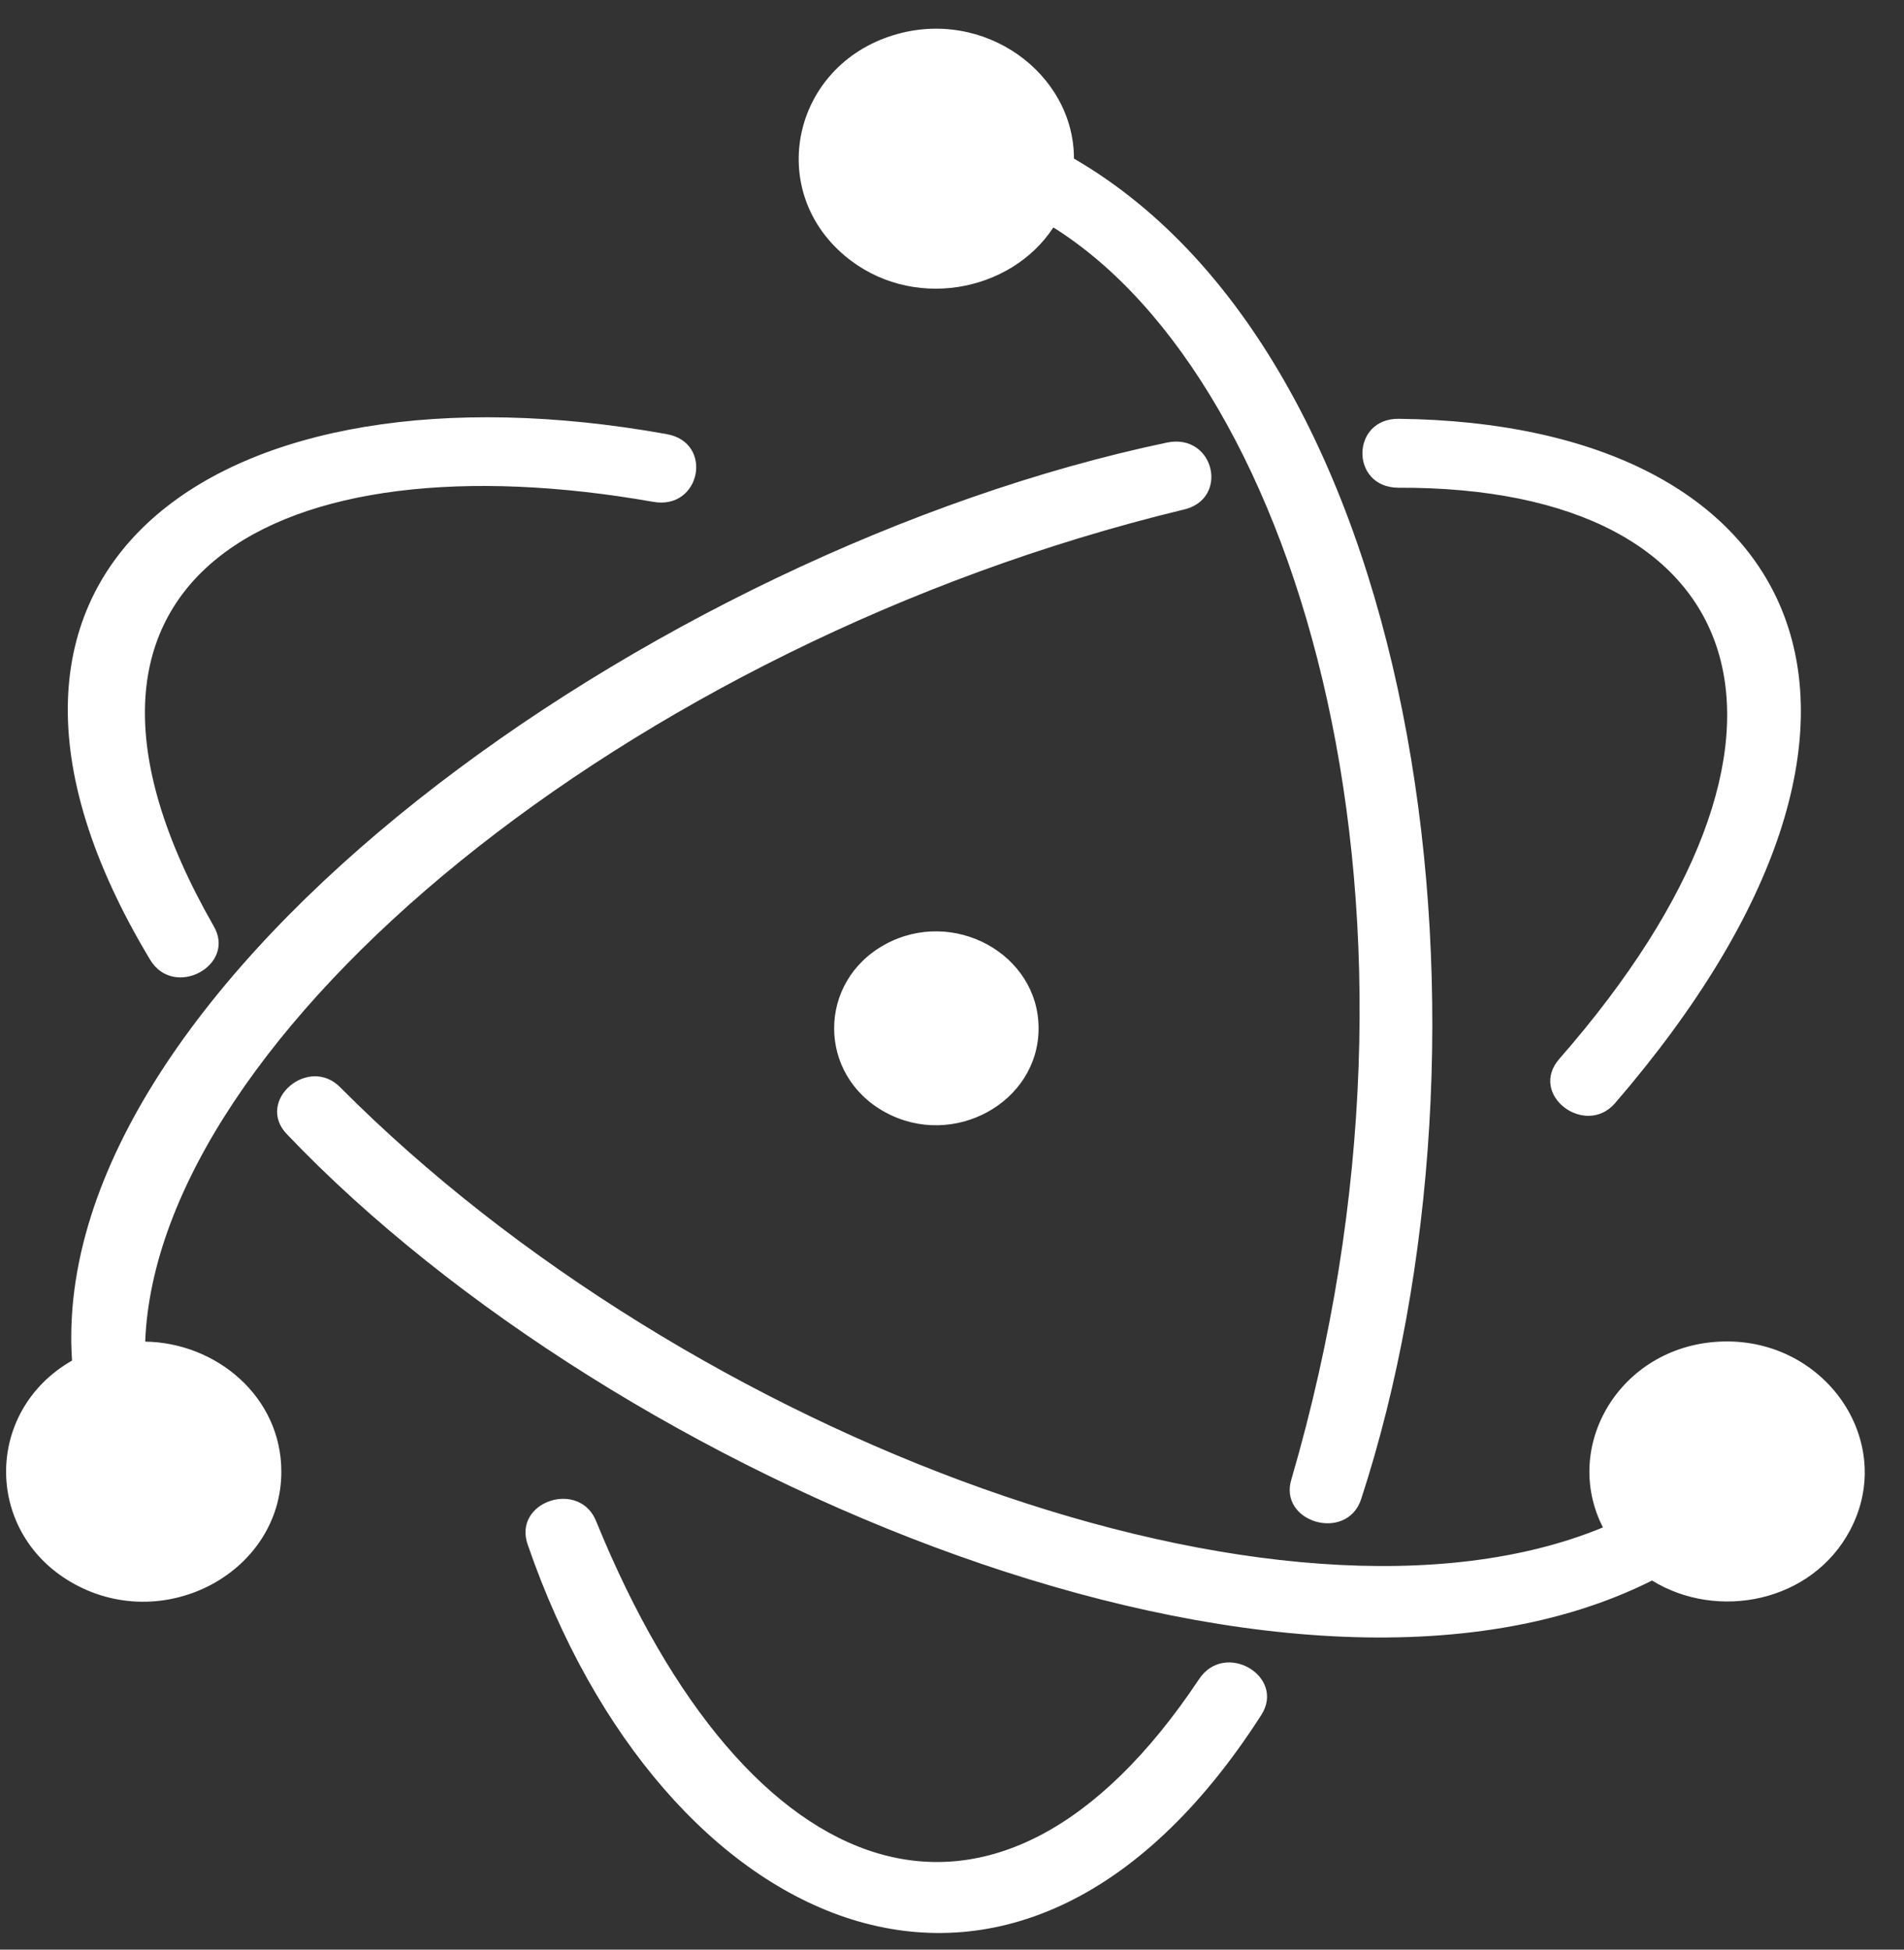 <svg width="42" height="43" viewBox="0 0 42 43" fill="none" xmlns="http://www.w3.org/2000/svg">
<rect x="0" y="0" width="42" height="43" fill="#333333" stroke="none"/>
<path d="M14.704 9.574C15.75 9.757 15.459 11.252 14.413 11.069C6.119 9.607 0.308 12.716 4.707 20.414C5.233 21.288 3.838 22.043 3.312 21.168C-1.926 12.465 4.867 7.807 14.704 9.574ZM35.623 24.335C43.038 15.736 39.772 9.341 30.857 9.237C29.798 9.224 29.779 10.744 30.838 10.757C38.729 10.725 40.606 16.262 34.395 23.356C33.71 24.145 34.964 25.086 35.623 24.335ZM27.824 37.823C28.366 36.97 27.016 36.175 26.448 37.037C21.962 43.77 16.479 41.696 13.161 33.577C12.802 32.61 11.287 33.116 11.646 34.083C14.582 42.587 22.367 46.334 27.824 37.823ZM22.91 22.68C22.91 21.039 21.025 20.009 19.525 20.829C18.025 21.649 18.025 23.71 19.525 24.53C21.025 25.351 22.91 24.32 22.91 22.68ZM3.203 29.59C3.464 22.832 13.843 14.213 26.083 11.246C27.134 11.03 26.794 9.544 25.742 9.761C14.437 12.135 1.025 21.666 1.589 30.008C-0.37 31.129 -0.35 33.852 1.649 34.941C3.669 36.041 6.206 34.658 6.206 32.458C6.206 30.805 4.773 29.613 3.203 29.59ZM36.442 34.859C37.885 35.749 39.972 35.342 40.814 33.743C41.851 31.776 40.234 29.464 37.91 29.591C35.728 29.711 34.443 31.899 35.359 33.688C28.31 36.597 15.216 31.73 7.517 23.993C6.812 23.256 5.623 24.278 6.328 25.015C13.63 32.673 28.467 38.866 36.442 34.859ZM23.69 3.498C23.691 1.617 21.709 0.159 19.703 0.777C17.489 1.46 16.891 4.165 18.628 5.635C20.09 6.871 22.291 6.46 23.236 5.016C28.714 8.451 32.113 20.189 28.491 32.612C28.178 33.574 29.713 34.024 30.026 33.062C33.317 22.979 31.537 8.048 23.69 3.498Z" fill="white"/>
</svg>
